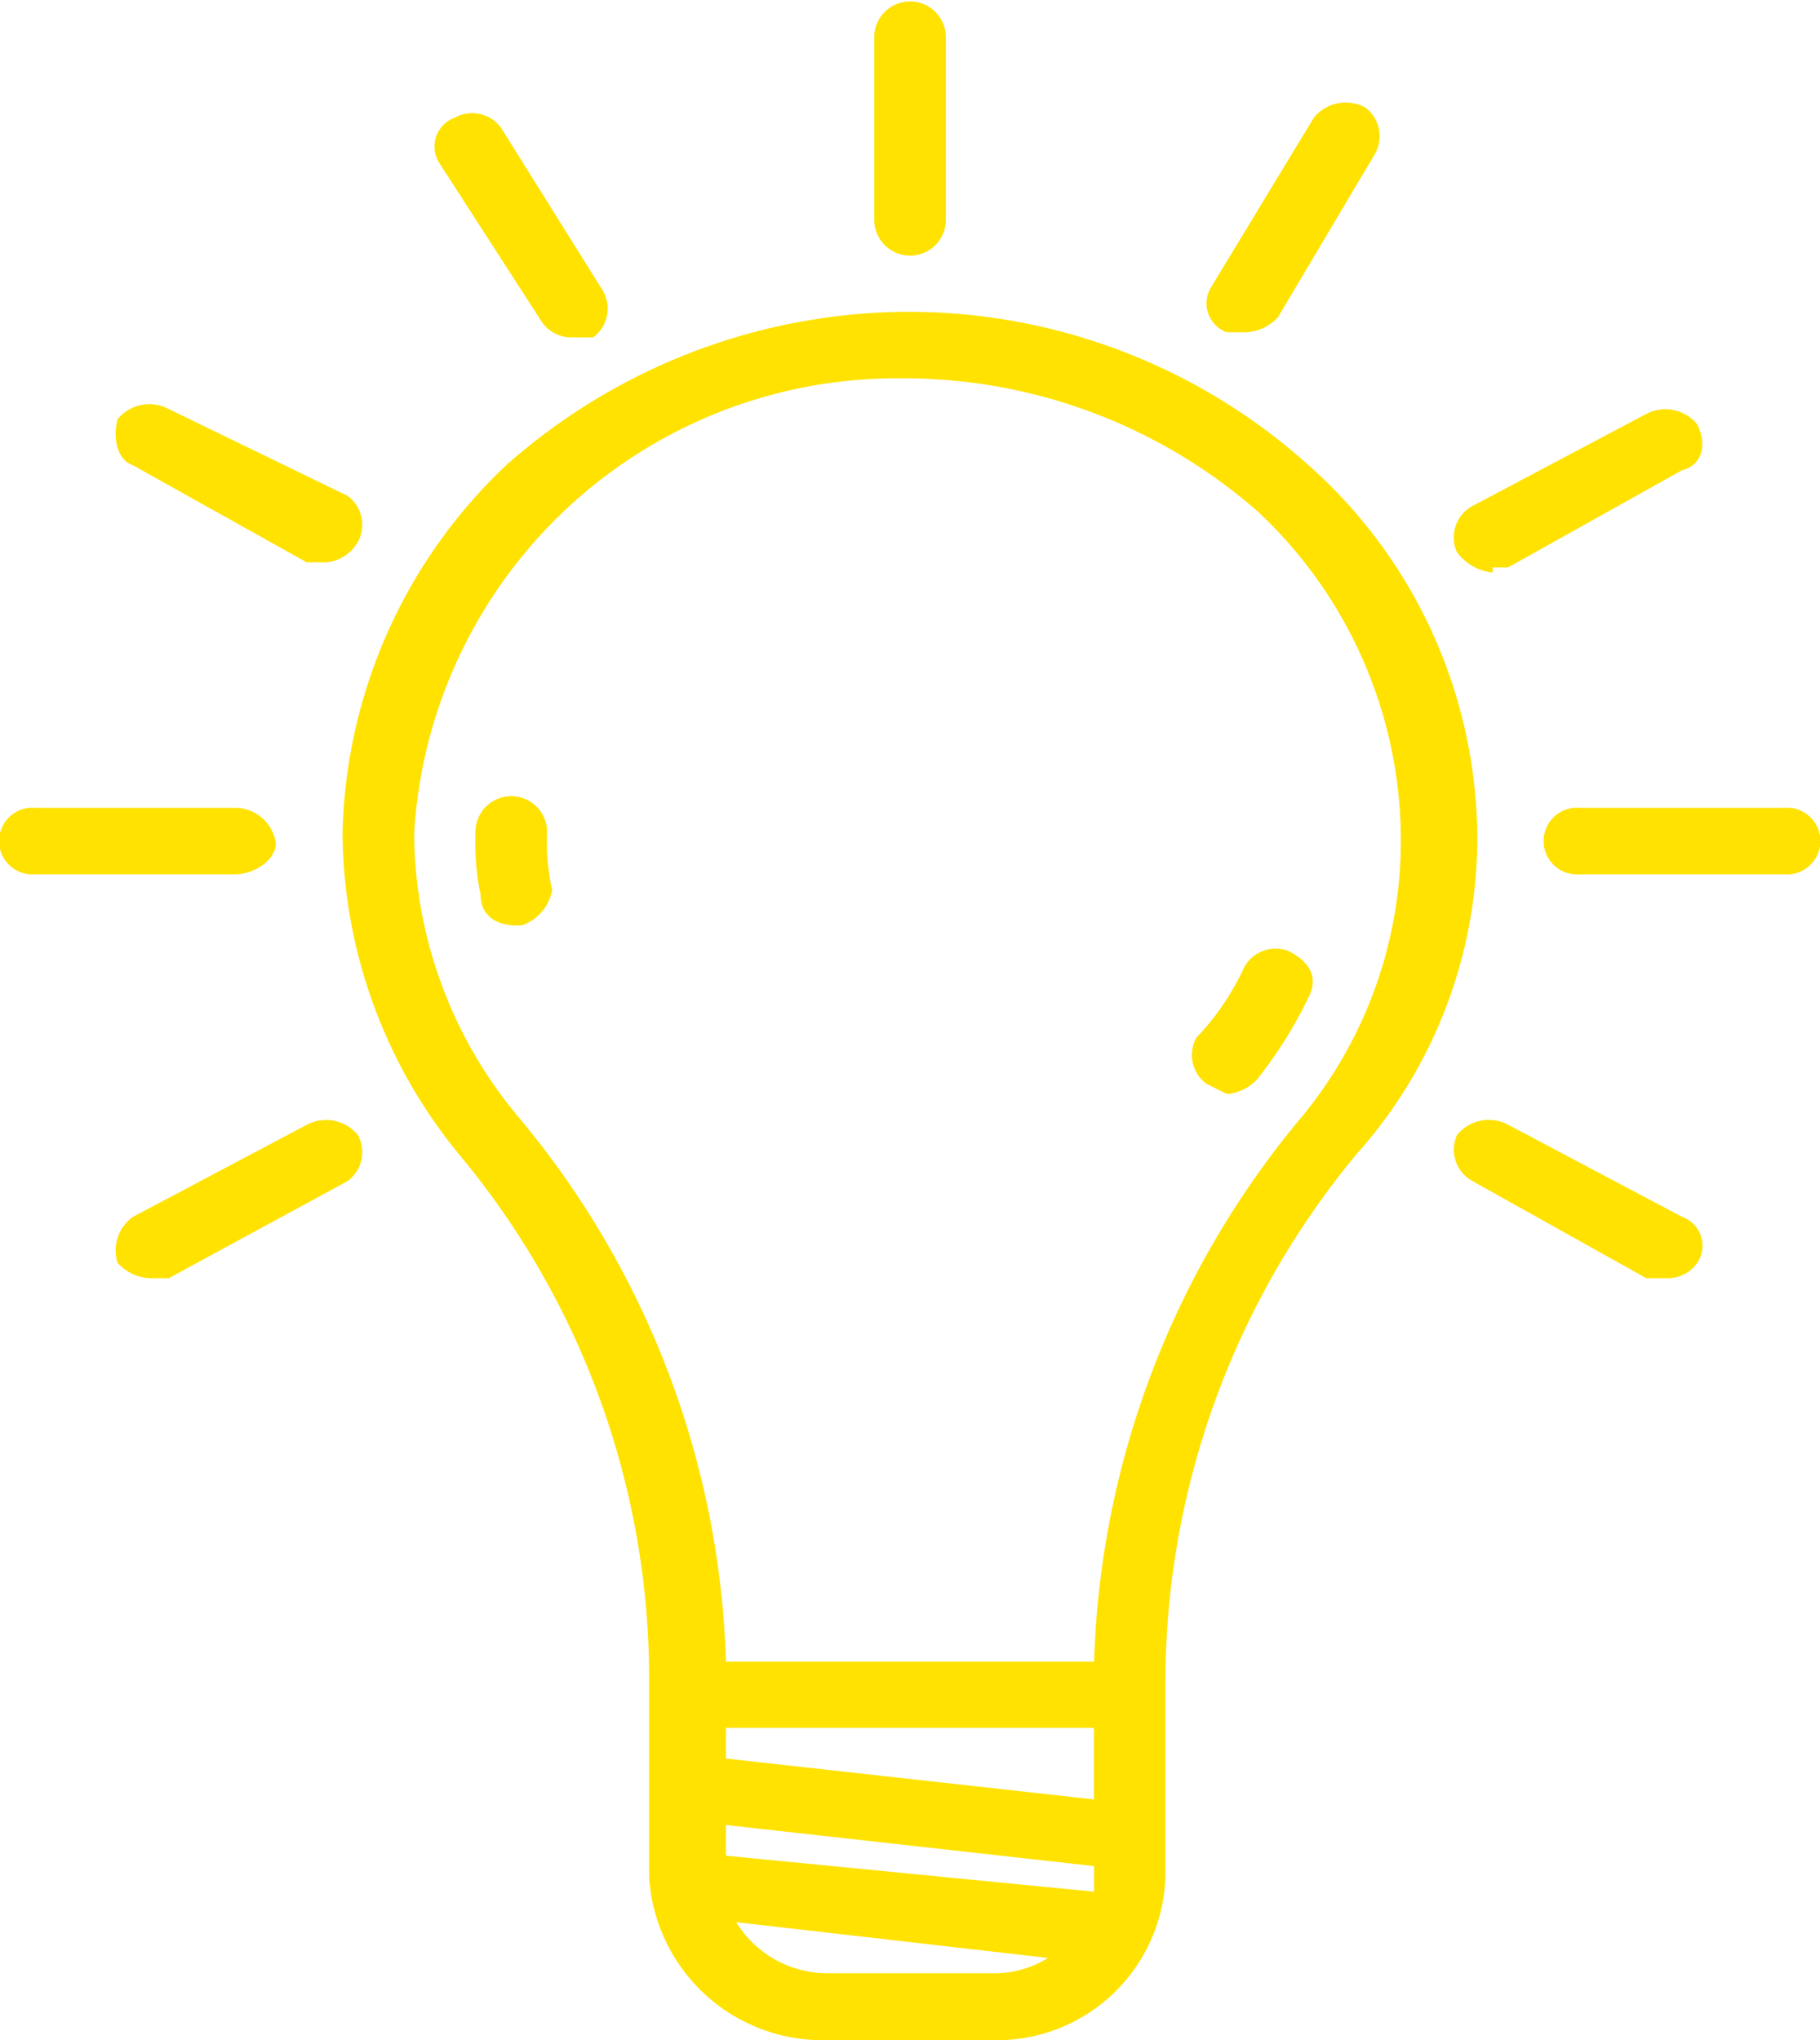 <svg xmlns="http://www.w3.org/2000/svg" width="31.007" height="34.754" viewBox="0 0 31.007 34.754">
  <g id="Layer_2" data-name="Layer 2" transform="translate(0)">
    <g id="thermostat_2_Image" data-name="thermostat 2 Image">
      <g id="room_option" data-name="room option">
        <g id="light">
          <path id="Path_99" data-name="Path 99" d="M76.333,20.884a8.1,8.1,0,0,0,2-5.313,8.536,8.536,0,0,0-2.874-6.358A10.191,10.191,0,0,0,68.494,6.6a10.365,10.365,0,0,0-6.707,2.613A8.884,8.884,0,0,0,59,15.484a8.71,8.71,0,0,0,2,5.487,13.936,13.936,0,0,1,3.223,8.884v3.4a2.961,2.961,0,0,0,3.048,2.787h2.787a2.874,2.874,0,0,0,2.961-2.787v-3.4a14.11,14.11,0,0,1,3.31-8.971Zm-14.371-.61a7.578,7.578,0,0,1-1.742-4.79,8.238,8.238,0,0,1,8.274-7.752A9.145,9.145,0,0,1,74.591,10a7.665,7.665,0,0,1,2.439,5.574,7.4,7.4,0,0,1-1.655,4.7,15.155,15.155,0,0,0-3.571,9.32H65.532a15.155,15.155,0,0,0-3.571-9.32ZM65.532,32.9v-.523l6.271.7v.436Zm0-1.655v-.523H71.8v1.219Zm1.742,3.658a1.829,1.829,0,0,1-1.568-.871l5.313.61a1.742,1.742,0,0,1-.958.261Z" transform="translate(-53.164 -1.287)" fill="#ffe200"/>
          <path id="Path_100" data-name="Path 100" d="M62.906,17.668a3.571,3.571,0,0,1-.087-.958.61.61,0,1,0-1.219,0,4.268,4.268,0,0,0,.087,1.045c0,.348.261.523.61.523h.087a.784.784,0,0,0,.523-.61Z" transform="translate(-53.499 -2.512)" fill="#ffe200"/>
          <path id="Path_101" data-name="Path 101" d="M77.257,19.094a.61.61,0,0,0-.784.348,4.443,4.443,0,0,1-.784,1.132.61.61,0,0,0,.174.784l.348.174a.784.784,0,0,0,.523-.261,7.491,7.491,0,0,0,.871-1.394C77.779,19.53,77.605,19.268,77.257,19.094Z" transform="translate(-55.308 -2.894)" fill="#ffe200"/>
          <path id="Path_102" data-name="Path 102" d="M70.01,4.855a.61.61,0,0,0,.61-.61V1.11a.61.61,0,0,0-1.219,0V4.245A.61.61,0,0,0,70.01,4.855Z" transform="translate(-54.506 -0.5)" fill="#ffe200"/>
          <path id="Path_103" data-name="Path 103" d="M62.629,6.273a.61.61,0,0,0,.523.261H63.5a.61.61,0,0,0,.174-.784L61.932,2.963a.61.61,0,0,0-.784-.174.523.523,0,0,0-.261.784Z" transform="translate(-53.396 -0.786)" fill="#ffe200"/>
          <path id="Path_104" data-name="Path 104" d="M84.624,24.055l-2.961-1.568a.7.7,0,0,0-.871.174.61.61,0,0,0,.261.784L84.015,25.1h.348a.61.61,0,0,0,.523-.261.523.523,0,0,0-.261-.784Z" transform="translate(-55.969 -3.326)" fill="#ffe200"/>
          <path id="Path_105" data-name="Path 105" d="M54.856,9.446,57.818,11.1h.348a.7.7,0,0,0,.523-.348.61.61,0,0,0-.174-.784L55.466,8.488a.7.7,0,0,0-.871.174C54.508,9.01,54.6,9.359,54.856,9.446Z" transform="translate(-52.592 -1.52)" fill="#ffe200"/>
          <path id="Path_106" data-name="Path 106" d="M86.594,16.3H83.11a.568.568,0,1,0,0,1.132h3.484a.568.568,0,1,0,0-1.132Z" transform="translate(-56.196 -2.538)" fill="#ffe200"/>
          <path id="Path_107" data-name="Path 107" d="M57,16.91a.7.7,0,0,0-.7-.61h-3.4a.568.568,0,1,0,0,1.132h3.4C56.655,17.432,57,17.171,57,16.91Z" transform="translate(-52.3 -2.538)" fill="#ffe200"/>
          <path id="Path_108" data-name="Path 108" d="M81.4,11.2h.261l2.961-1.655c.348-.087.436-.436.261-.784a.7.7,0,0,0-.871-.174l-2.961,1.568a.61.61,0,0,0-.261.784.871.871,0,0,0,.61.348Z" transform="translate(-55.969 -1.533)" fill="#ffe200"/>
          <path id="Path_109" data-name="Path 109" d="M57.818,22.488l-2.961,1.568a.7.7,0,0,0-.261.784.784.784,0,0,0,.61.261h.261l3.048-1.655a.61.61,0,0,0,.174-.784A.7.7,0,0,0,57.818,22.488Z" transform="translate(-52.592 -3.326)" fill="#ffe200"/>
          <path id="Path_110" data-name="Path 110" d="M76.248,6.42h.261a.784.784,0,0,0,.61-.261l1.655-2.787a.61.61,0,0,0-.174-.784.7.7,0,0,0-.871.174L75.987,5.636a.523.523,0,0,0,.261.784Z" transform="translate(-55.344 -0.759)" fill="#ffe200"/>
        </g>
      </g>
    </g>
  </g>
</svg>
